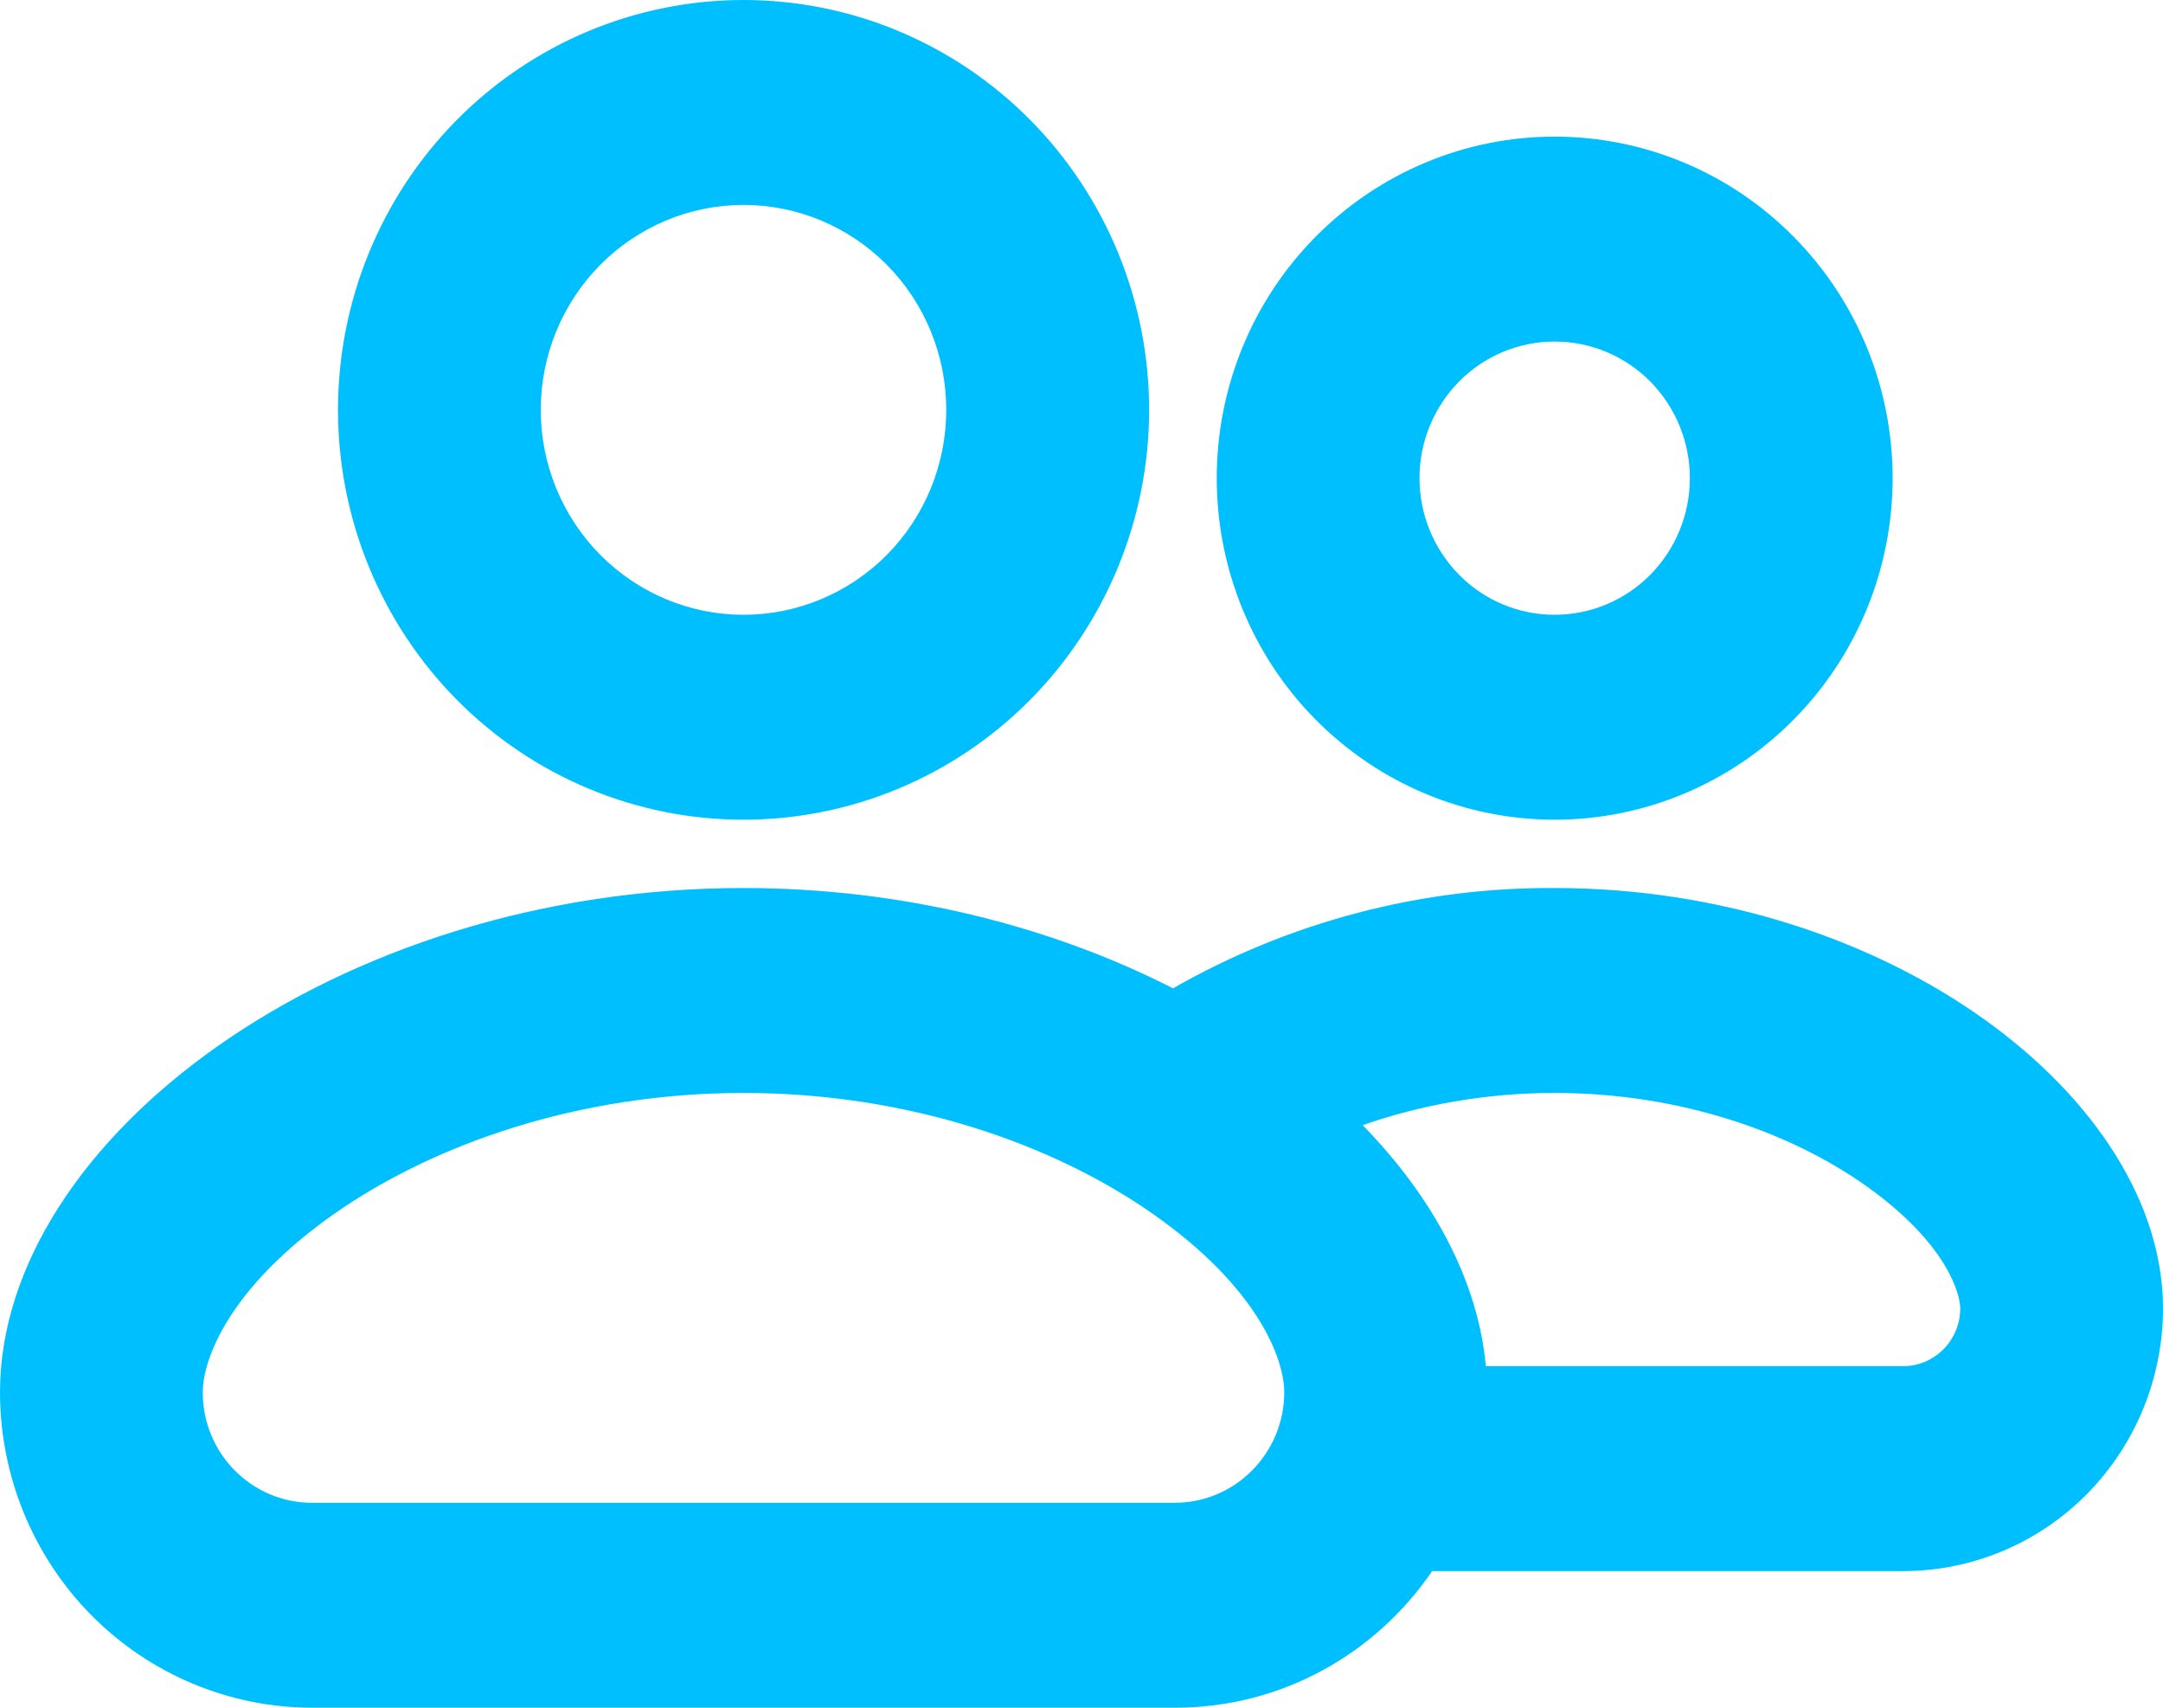 <svg width="19" height="15" viewBox="0 0 19 15" fill="none" xmlns="http://www.w3.org/2000/svg">
<path fill-rule="evenodd" clip-rule="evenodd" d="M6.531 5.4C7.004 5.4 7.457 5.21 7.791 4.873C8.125 4.535 8.312 4.077 8.312 3.6C8.312 3.123 8.125 2.665 7.791 2.327C7.457 1.99 7.004 1.8 6.531 1.8C6.059 1.8 5.606 1.99 5.272 2.327C4.938 2.665 4.75 3.123 4.75 3.6C4.75 4.077 4.938 4.535 5.272 4.873C5.606 5.21 6.059 5.4 6.531 5.4ZM6.531 7.2C7.476 7.2 8.382 6.821 9.05 6.146C9.718 5.47 10.094 4.555 10.094 3.6C10.094 2.645 9.718 1.73 9.05 1.054C8.382 0.379 7.476 0 6.531 0C5.586 0 4.68 0.379 4.012 1.054C3.344 1.73 2.969 2.645 2.969 3.6C2.969 4.555 3.344 5.47 4.012 6.146C4.68 6.821 5.586 7.2 6.531 7.2ZM2.934 10.663C2.012 11.311 1.781 11.939 1.781 12.23C1.781 12.766 2.211 13.2 2.741 13.2H10.322C10.576 13.199 10.82 13.097 10.999 12.915C11.179 12.734 11.281 12.487 11.281 12.23C11.281 11.938 11.051 11.31 10.128 10.663C9.253 10.05 7.979 9.6 6.531 9.6C5.084 9.6 3.809 10.05 2.934 10.663ZM0 12.23C0 10.015 2.939 7.8 6.531 7.8C7.933 7.8 9.236 8.137 10.304 8.681C11.326 8.097 12.482 7.793 13.656 7.8C16.595 7.8 19 9.646 19 11.492C19 12.104 18.759 12.691 18.331 13.124C17.903 13.557 17.322 13.8 16.716 13.8H12.58C12.086 14.525 11.259 15 10.322 15H2.741C2.014 14.999 1.317 14.707 0.803 14.188C0.29 13.669 0.001 12.965 0 12.23ZM13.052 12H16.716C16.994 12 17.219 11.772 17.219 11.492C17.219 11.369 17.105 10.926 16.402 10.424C15.744 9.953 14.769 9.6 13.656 9.6C13.042 9.6 12.47 9.708 11.97 9.883C12.595 10.524 12.984 11.258 13.052 12ZM14.844 4.2C14.844 4.518 14.719 4.823 14.496 5.049C14.273 5.274 13.971 5.4 13.656 5.4C13.341 5.4 13.039 5.274 12.817 5.049C12.594 4.823 12.469 4.518 12.469 4.2C12.469 3.882 12.594 3.577 12.817 3.351C13.039 3.126 13.341 3 13.656 3C13.971 3 14.273 3.126 14.496 3.351C14.719 3.577 14.844 3.882 14.844 4.2ZM16.625 4.2C16.625 4.996 16.312 5.759 15.755 6.321C15.199 6.884 14.444 7.2 13.656 7.2C12.869 7.2 12.114 6.884 11.557 6.321C11 5.759 10.688 4.996 10.688 4.2C10.688 3.404 11 2.641 11.557 2.079C12.114 1.516 12.869 1.2 13.656 1.2C14.444 1.2 15.199 1.516 15.755 2.079C16.312 2.641 16.625 3.404 16.625 4.2Z" fill="#00BFFF"/>
</svg>
